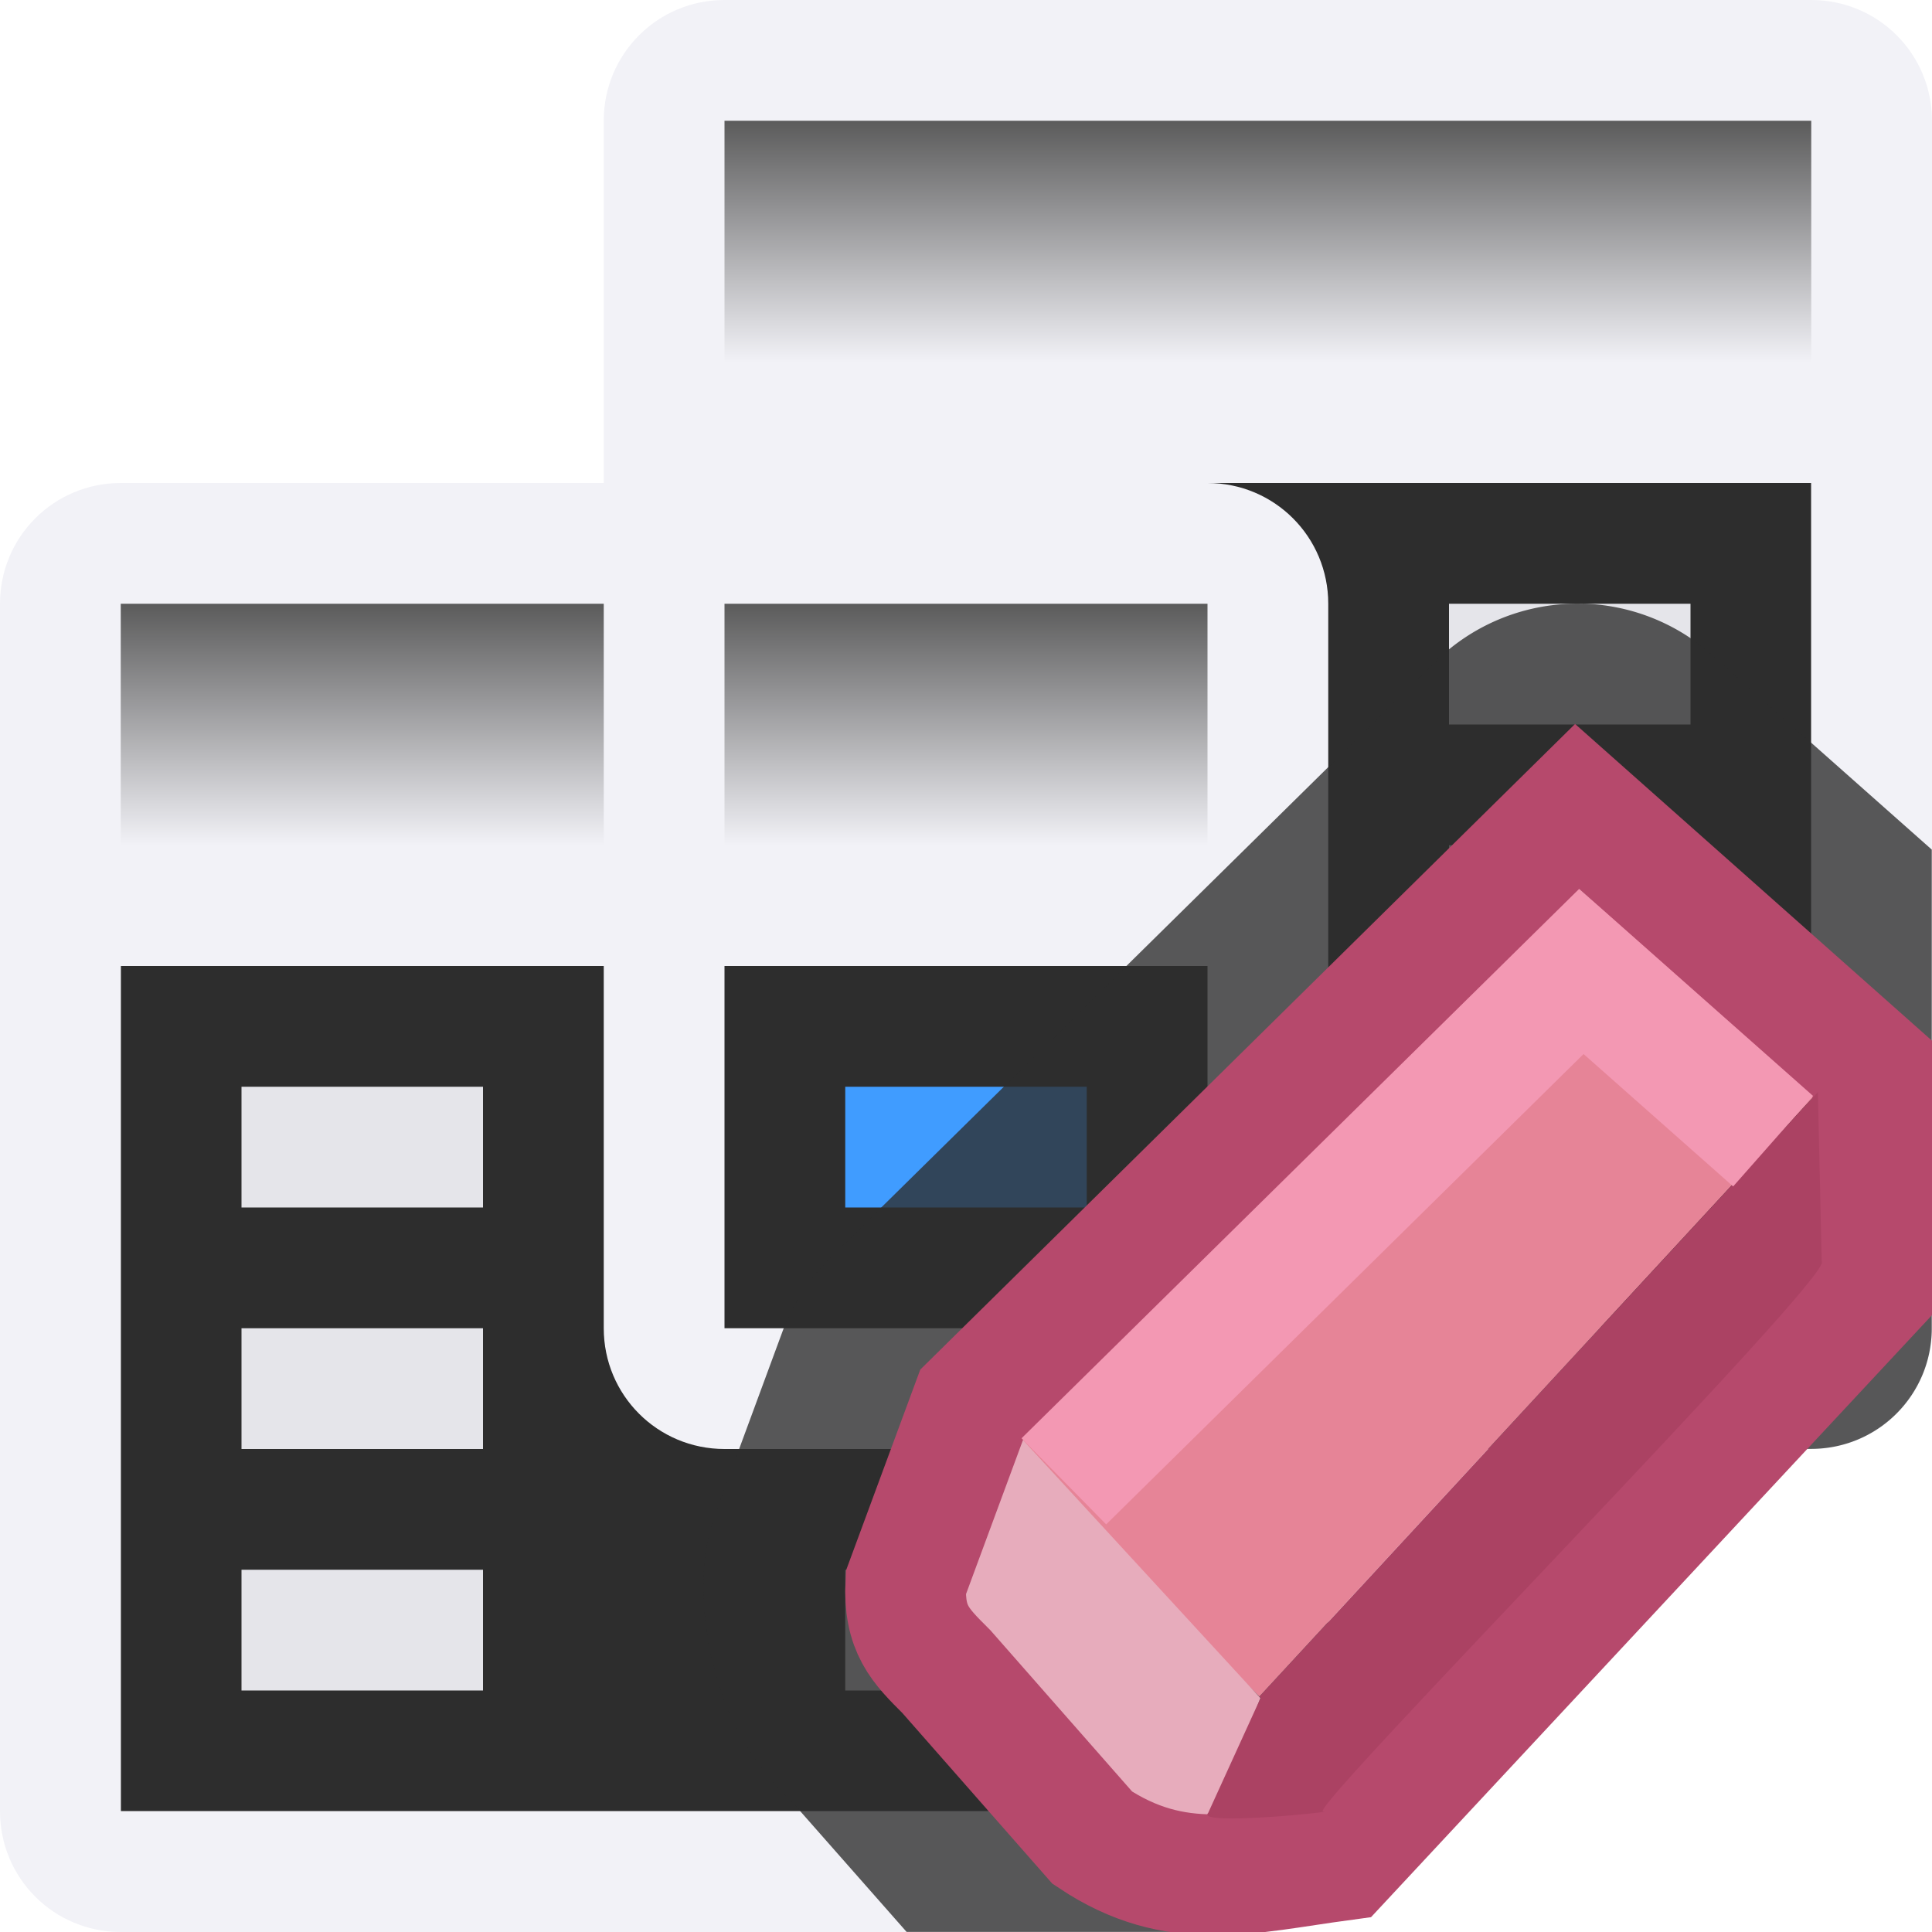 <svg viewBox="0 0 16 16" xmlns="http://www.w3.org/2000/svg" xmlns:xlink="http://www.w3.org/1999/xlink"><linearGradient id="a" gradientTransform="translate(-2 2)" gradientUnits="userSpaceOnUse" x1="12" x2="12" xlink:href="#b" y1="3" y2="5"/><linearGradient id="b" gradientTransform="translate(0 3)" gradientUnits="userSpaceOnUse" x1="12" x2="12" y1="3" y2="5"><stop offset="0" stop-color="#5b5b5b"/><stop offset="1" stop-color="#f2f2f7"/></linearGradient><linearGradient id="c" gradientTransform="matrix(.75 0 0 1 3.75 -2)" gradientUnits="userSpaceOnUse" x1="12" x2="12" xlink:href="#b" y1="3" y2="5"/><linearGradient id="d" gradientUnits="userSpaceOnUse" x1="46" x2="46" y1="-4" y2="-5"><stop offset="0" stop-color="#409cff"/><stop offset="1" stop-color="#0a84ff"/></linearGradient><linearGradient id="e" gradientUnits="userSpaceOnUse" x1="66" x2="66" xlink:href="#g" y1="25" y2="14"/><linearGradient id="f" gradientUnits="userSpaceOnUse" x1="9.492" x2="8.814" y1="1.085" y2="15.186"><stop offset="0" stop-color="#f2f2f7"/><stop offset="1" stop-color="#f2f2f7"/></linearGradient><linearGradient id="g" gradientUnits="userSpaceOnUse" x1="61" x2="61" y1="29" y2="18"><stop offset="0" stop-color="#3a3a3c"/><stop offset=".286" stop-color="#2d2d2d"/><stop offset="1" stop-color="#2d2d2d"/></linearGradient>







     /&amp;amp;amp;amp;amp;gt;
 <path d="m1 8h9v7h-9z" fill="url(#g)"/><path d="m6 4h9v7h-9z" fill="url(#e)"/><path d="m6 0c-.554 0-1 .446-1 1v3h-4c-.554 0-1 .446-1 1v10c0 .554.446 1 1 1h9c.554 0 1-.446 1-1v-3h4c.554 0 1-.446 1-1v-10c0-.554-.446-1-1-1zm4 4h5v7h-4v-6c0-.554-.446-1-1-1zm-9 4h4v3c0 .554.446 1 1 1h4v3h-9zm5 0h4v3h-4z" fill="url(#f)"/><g fill="#e5e5ea"><path d="m2 9h2v1h-2z" fill="#e5e5ea"/><path d="m7 9h2v1h-2z" fill="url(#d)"/><g fill="#e5e5ea"><path d="m2 11h2v1h-2z"/><path d="m2 13h2v1h-2z"/><path d="m12 9h2v1h-2z"/><path d="m12 7h2v1h-2z"/><path d="m12 5h2v1h-2z"/><path d="m7 13h2v1h-2z"/></g></g><path d="m1 5v2h4v-2zm5 0v2h4v-2z" fill="url(#a)"/><path d="m6 1h9v2h-9z" fill="url(#c)" stroke-width=".866"/><path d="m13.107 5a1.677 1.677 0 0 0 -1.221.48l-5.012 4.938a1.677 1.677 0 0 0 -.396.615l-.549 1.488a1.677 1.677 0 0 0 -.102.498c-.02.4.069.921.283 1.314.188.346.37.519.486.631l.912 1.035h2.49c.554 0 1-.446 1-1v-3h4c.554 0 1-.446 1-1v-3.963l-1.822-1.615a1.677 1.677 0 0 0 -1.07-.422z" fill="#2d2d2d" fill-opacity=".784" stroke-width=".749"/><g fill="#e68497" transform="matrix(.749 0 0 .75 -1.943 -1.242)"><path d="m16.519 20.389 6.175-6.674-2.646-2.244-6.365 6.086z"/><path d="m15.549 21.813c.19 0 .378-.072.523-.217l.458-1.19-2.626-2.85-.495 1.159c-.291.29-.291.757 0 1.047l1.615 1.834c.145.145.336.217.525.217z" fill="#e7acbc"/><path d="m13.064 6.676-5.011 4.938-.55 1.487c-.019.383.118.518.336.735l1.209 1.375c.694.463 1.273.293 2.064.186l4.393-4.712.008-1.837z" fill="none" stroke="#b6496c" transform="matrix(1.335 0 0 1.334 2.593 1.657)"/><path d="m15.089 10.441c.109.109-4.272 4.552-4.13 4.552s-1.06.122-.952.013l.434-.951-.01-.012 4.626-5.004z" fill="#ab4263" transform="matrix(1.335 0 0 1.334 2.593 1.657)"/><path d="m14.357 18.013 5.722-5.63 2.12 1.874" fill="none" stroke="#f398b3" stroke-width="1.334"/></g></svg>